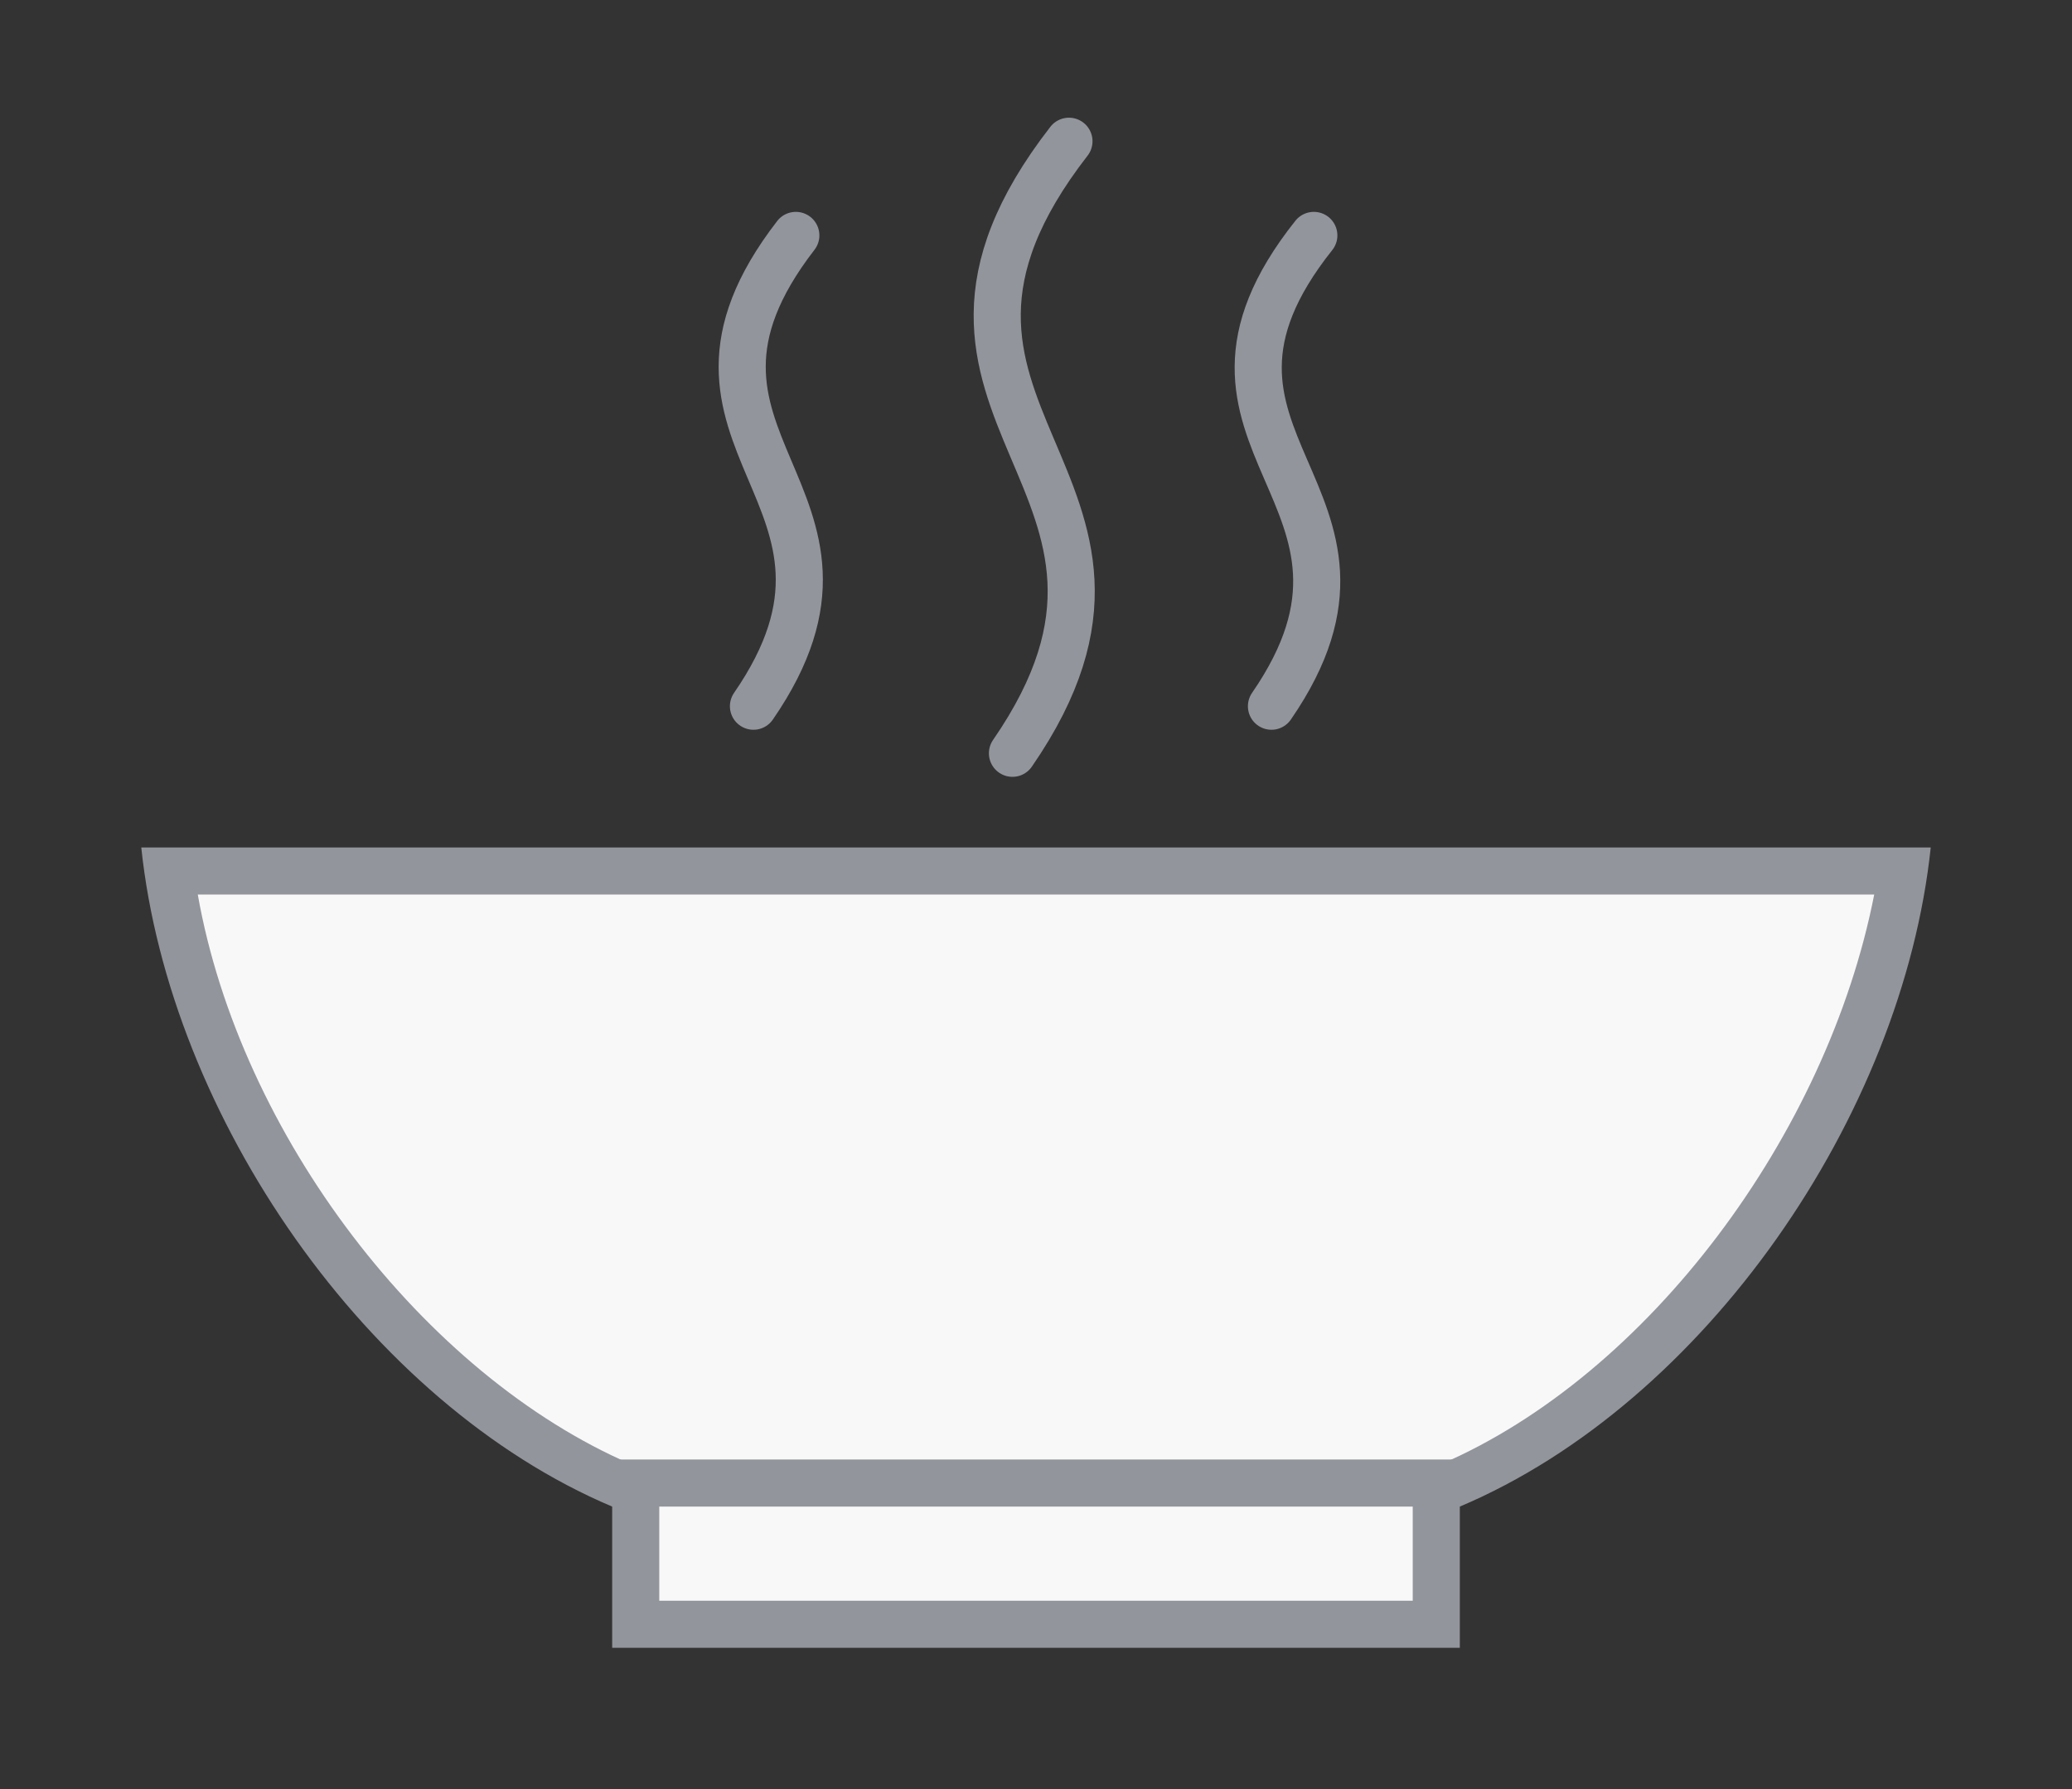 <?xml version="1.0" encoding="utf-8"?>
<!-- Generator: Adobe Illustrator 19.2.0, SVG Export Plug-In . SVG Version: 6.00 Build 0)  -->
<svg version="1.1" id="Layer_1" xmlns="http://www.w3.org/2000/svg" xmlns:xlink="http://www.w3.org/1999/xlink" x="0px" y="0px"
	 viewBox="0 0 44 38" style="enable-background:new 0 0 44 38;" xml:space="preserve">
<rect x="0" y="0" width="44" height="38" fill="#333333" stroke="none"/>
<style type="text/css">
	.st0{fill:#93959C;}
	.st1{fill:#F8F8F8;}
	.st2{fill:none;stroke:#2E2F33;stroke-linecap:round;stroke-linejoin:round;stroke-miterlimit:10;}
	.st3{fill:#FFE17F;}
	.st4{fill:none;stroke:#93959C;stroke-linecap:round;stroke-linejoin:round;stroke-miterlimit:10;}
	.st5{fill:#FFFFFF;stroke:#93959C;stroke-linecap:round;stroke-linejoin:round;stroke-miterlimit:10;}
	.st6{fill:none;stroke:#231F20;stroke-linecap:round;stroke-linejoin:round;stroke-miterlimit:10;}
</style>
<g>
	<path class="st1" d="M13.5,34.5V32c0-0.2-0.1-0.4-0.3-0.5c-4.7-2-8.8-7.6-9.6-13h36.9c-0.8,5.4-4.9,11.1-9.6,13
		c-0.2,0.1-0.3,0.3-0.3,0.5v2.5H13.5z"/>
	<g>
		<path class="st0" d="M39.8,19c-1,5.1-4.8,10.2-9.2,12.1C30.2,31.2,30,31.6,30,32v2h-8h-8v-2c0-0.4-0.2-0.8-0.6-0.9
			C9,29.2,5.1,24.1,4.2,19H22H39.8 M41,18L41,18L41,18z M41,18H22H3c0.6,5.7,4.8,11.8,10,14v3h9h9v-3C36.2,29.8,40.4,23.7,41,18
			L41,18z"/>
	</g>
</g>
<path class="st4" d="M16,15c3.1-4.5-2.5-5.6,0.9-10"/>
<path class="st4" d="M27,15c3.1-4.5-2.6-5.6,0.9-10"/>
<rect x="13" y="31" class="st0" width="18" height="1"/>
<path class="st4" d="M21.5,16c4-5.8-3.3-7.2,1.2-13"/>
</svg>

